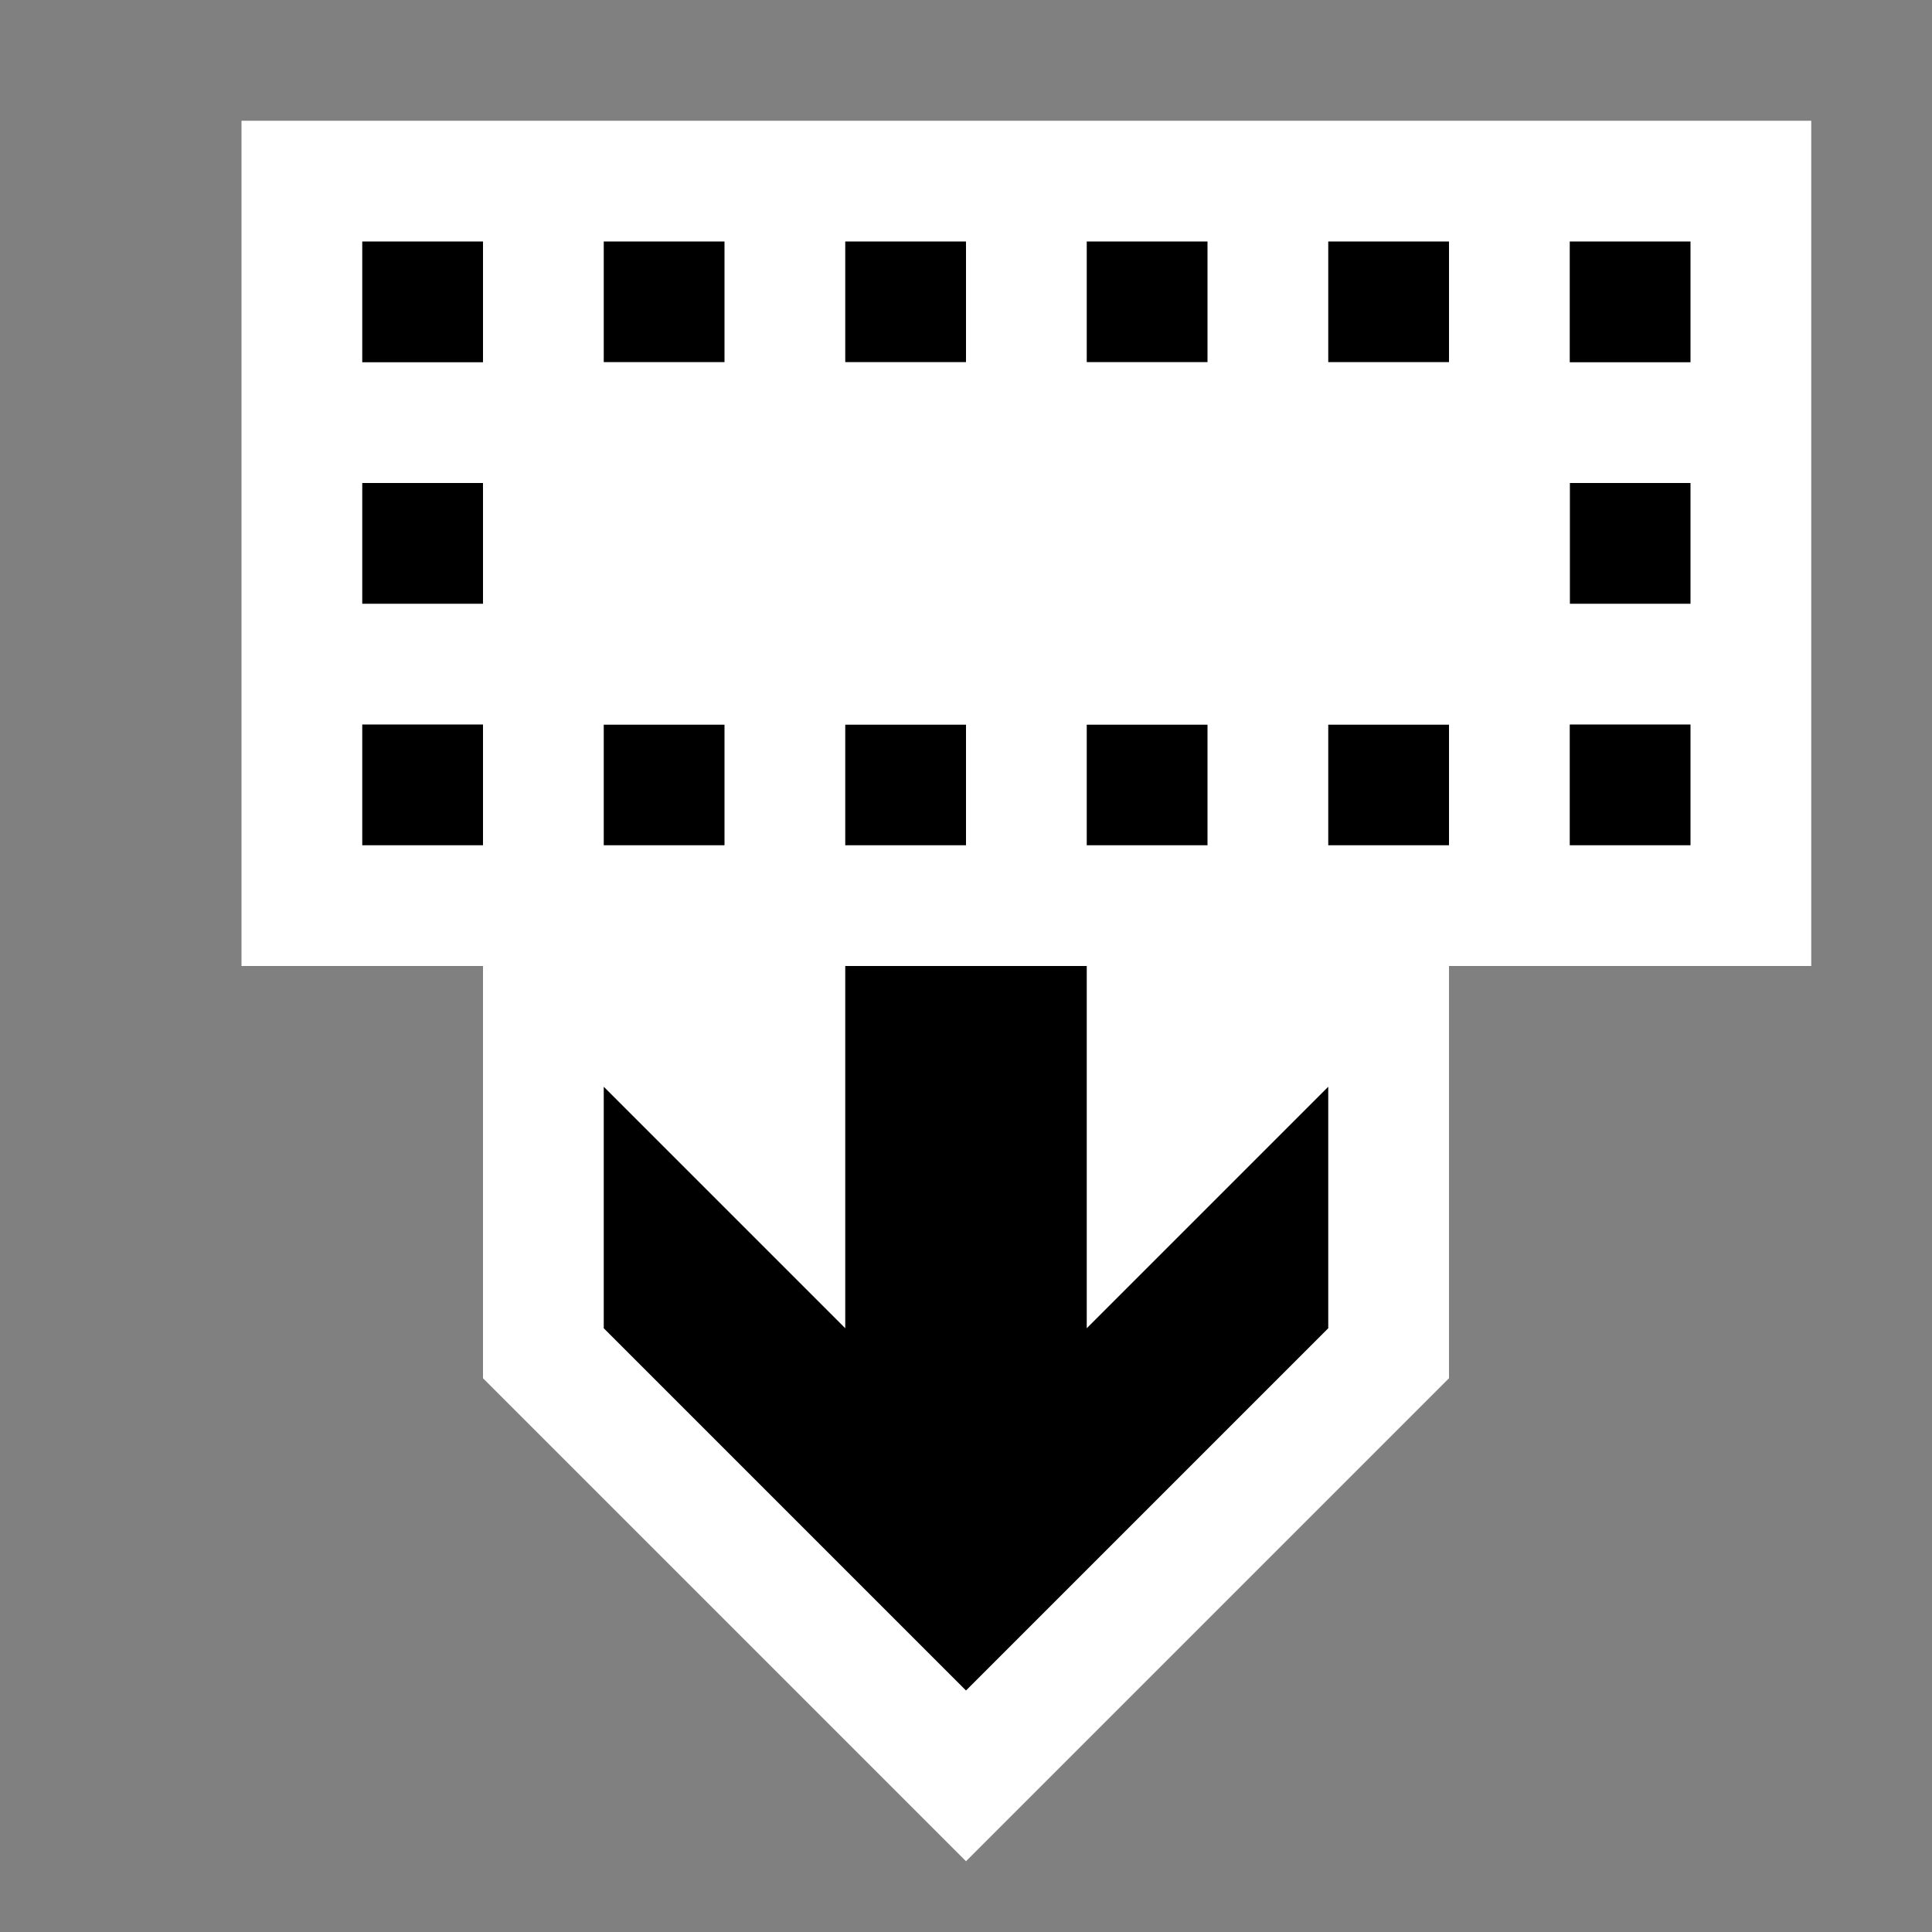 <svg xmlns="http://www.w3.org/2000/svg" viewBox="0 0 16 16"><rect x="0" y="0" width="16" height="16" fill="#808080" stroke="none"/><style>.st0{opacity:0}.st0,.st1{fill:white}.st2{fill:black}.st3{fill:black}.st4{fill:white}</style><g id="outline"><path class="st0" d="M0 0h16v16H0z"/><path class="st1" d="M15 1v7h-3v3.414l-4 4-4-4V8H2V1h13z"/></g><g id="icon_x5F_bg"><path class="st2" d="M7 6h1v1H7zM5 2h1v1H5zM5 6h1v1H5zM7 2h1v1H7zM3 2h1v1H3zM3 6h1v1H3zM3 4h1v1H3zM13 4h1v1h-1zM9 6h1v1H9zM13 2h1v1h-1zM11 2h1v1h-1zM13 6h1v1h-1zM11 6h1v1h-1zM9 2h1v1H9z"/></g><path class="st3" d="M9 11l2-2v2l-3 3-3-3V9l2 2V8h2v3z" id="color_x5F_importance"/><path class="st4" d="M13 3v3H4V3h9z" id="icon_x5F_fg"/></svg>